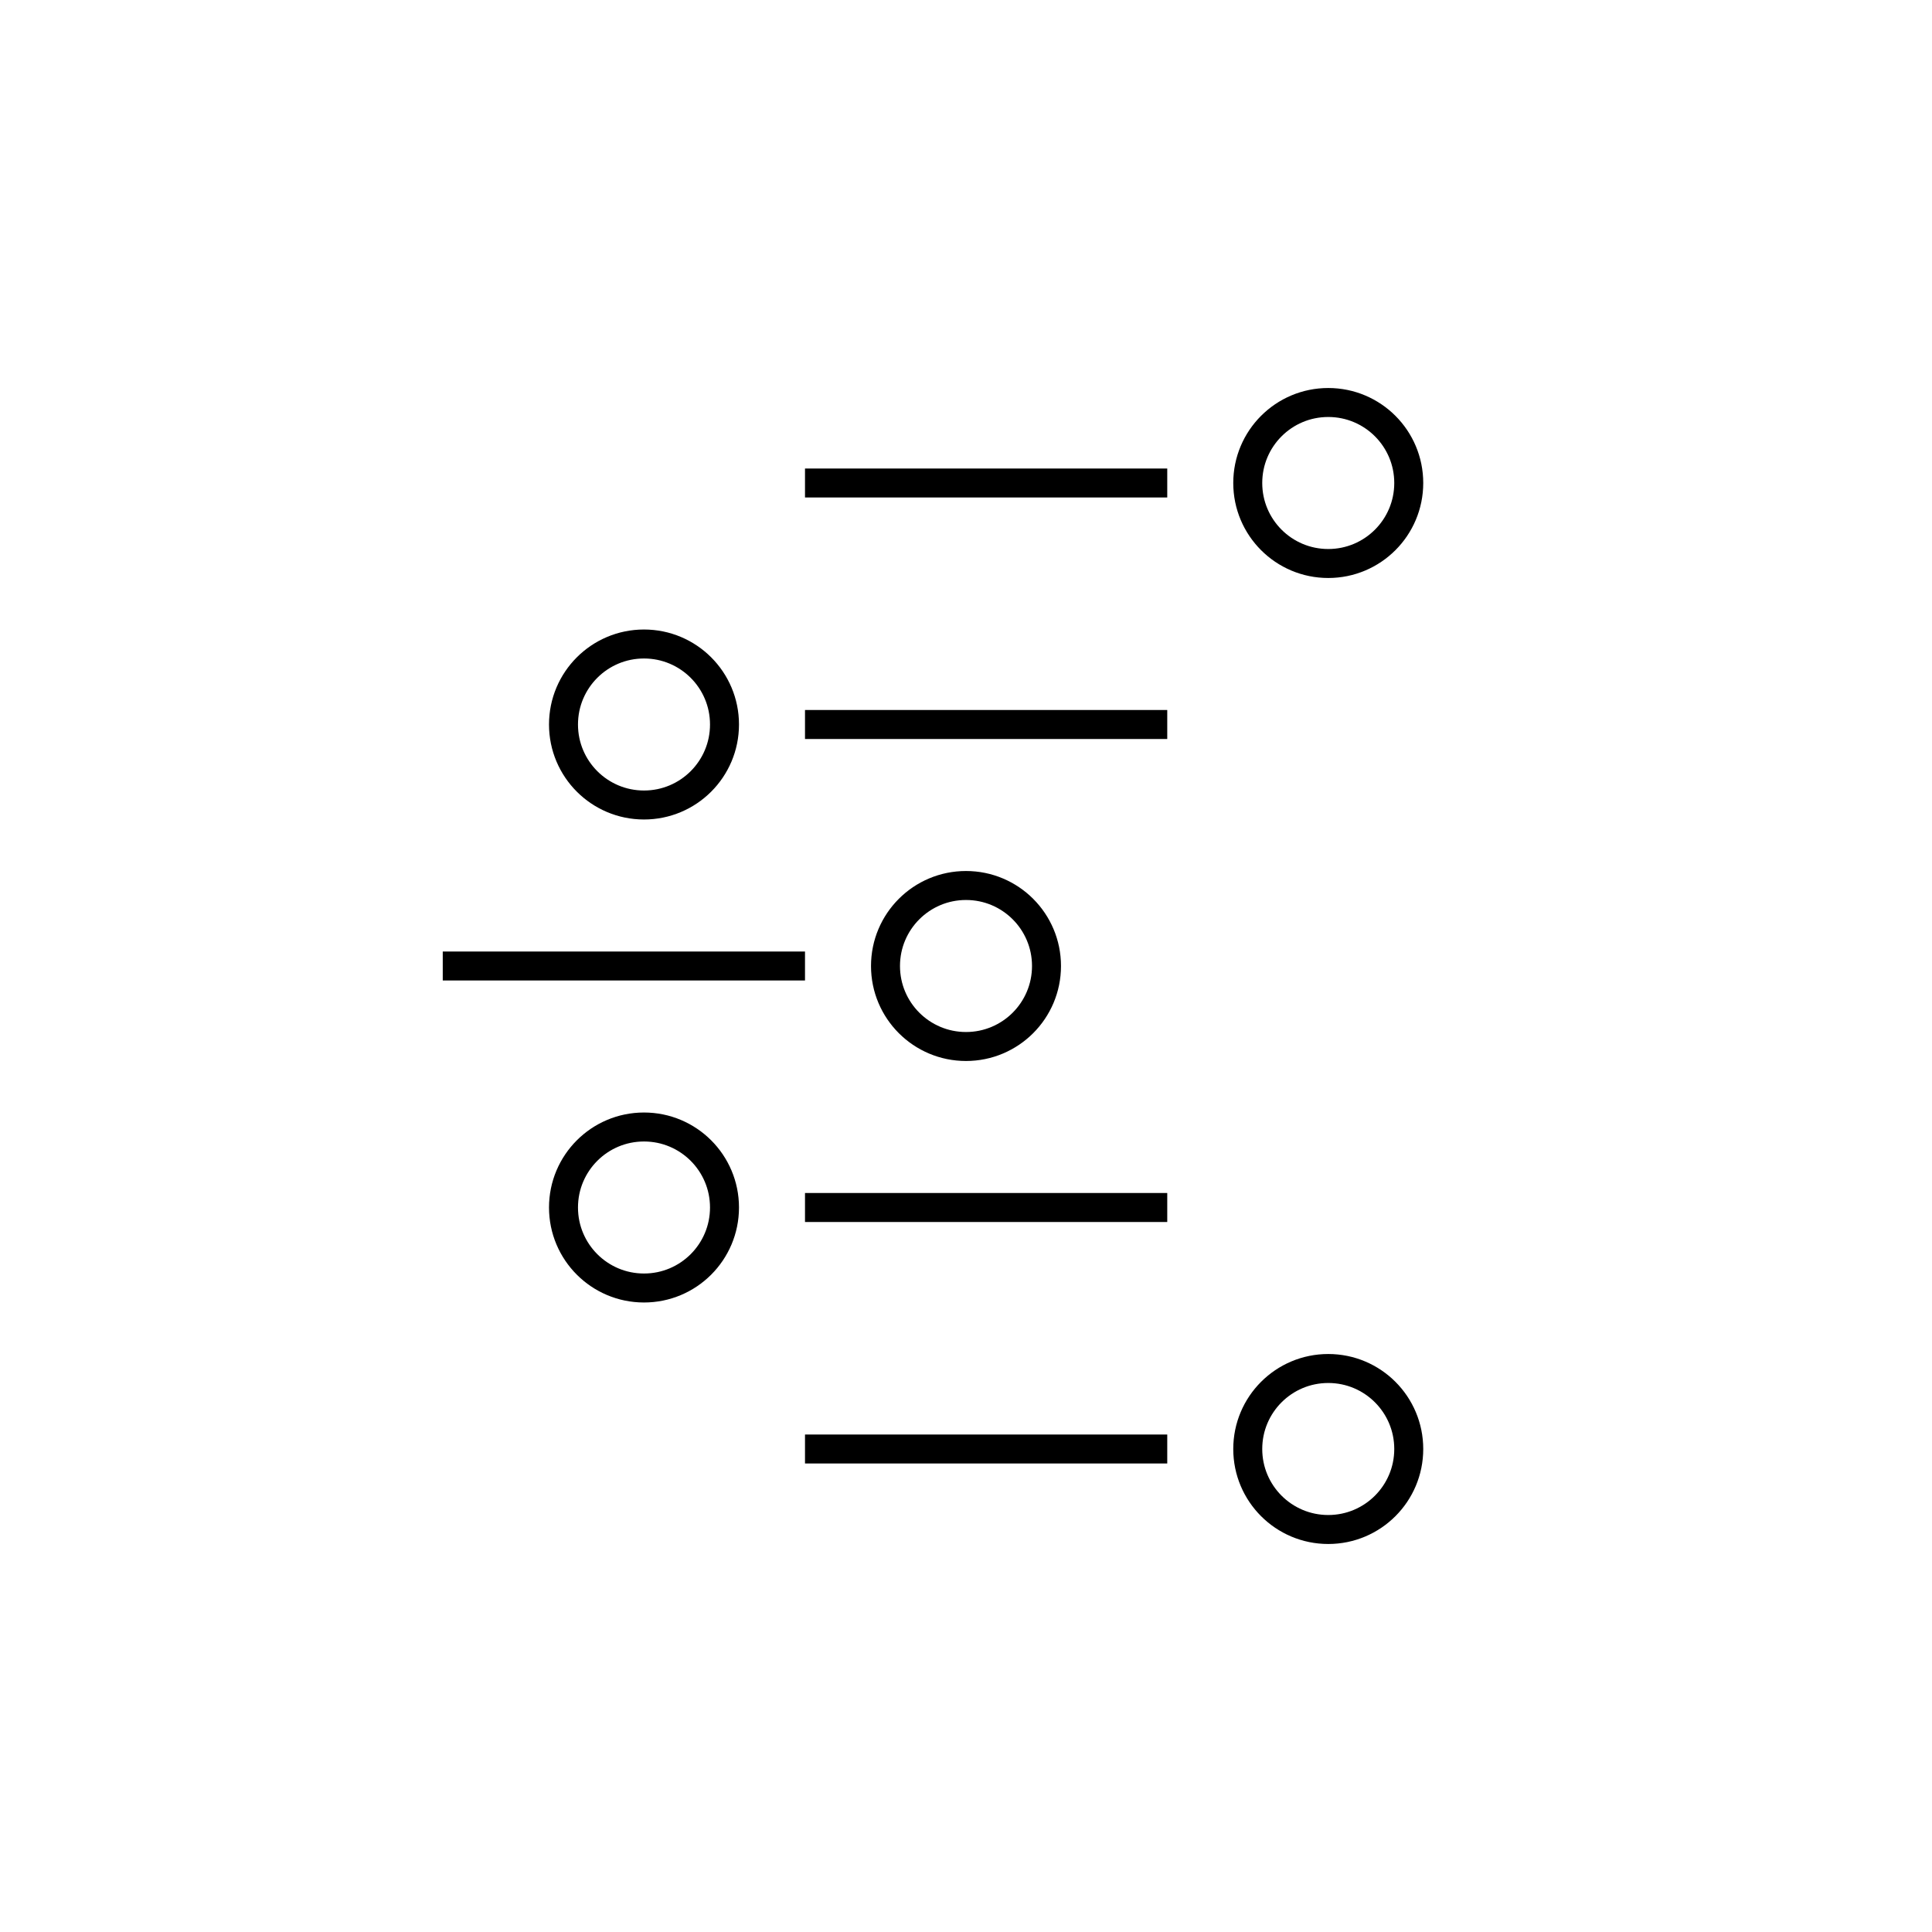 <svg xmlns="http://www.w3.org/2000/svg" xmlns:xlink="http://www.w3.org/1999/xlink" x="0" y="0" version="1.1" viewBox="0 0 48 48" xml:space="preserve" style="enable-background:new 0 0 48 48"><g id="cognos_analytics"><path id="cognos_analytics_1_" d="M35,12 c0,1.105-0.895,2-2,2c-1.105,0-2-0.895-2-2s0.895-2,2-2C34.105,10,35,10.895,35,12z M16,16c-1.105,0-2,0.895-2,2s0.895,2,2,2 s2-0.895,2-2S17.105,16,16,16z M24,22c-1.105,0-2,0.895-2,2s0.895,2,2,2s2-0.895,2-2S25.105,22,24,22z M16,28c-1.105,0-2,0.895-2,2 s0.895,2,2,2s2-0.895,2-2S17.105,28,16,28z M33,34c-1.105,0-2,0.895-2,2s0.895,2,2,2c1.105,0,2-0.895,2-2S34.105,34,33,34z M20,12 h9 M20,18h9 M11,24h9 M20,30h9 M20,36h9" style="fill:none;stroke:#000;stroke-width:.72;stroke-miterlimit:10"/></g></svg>